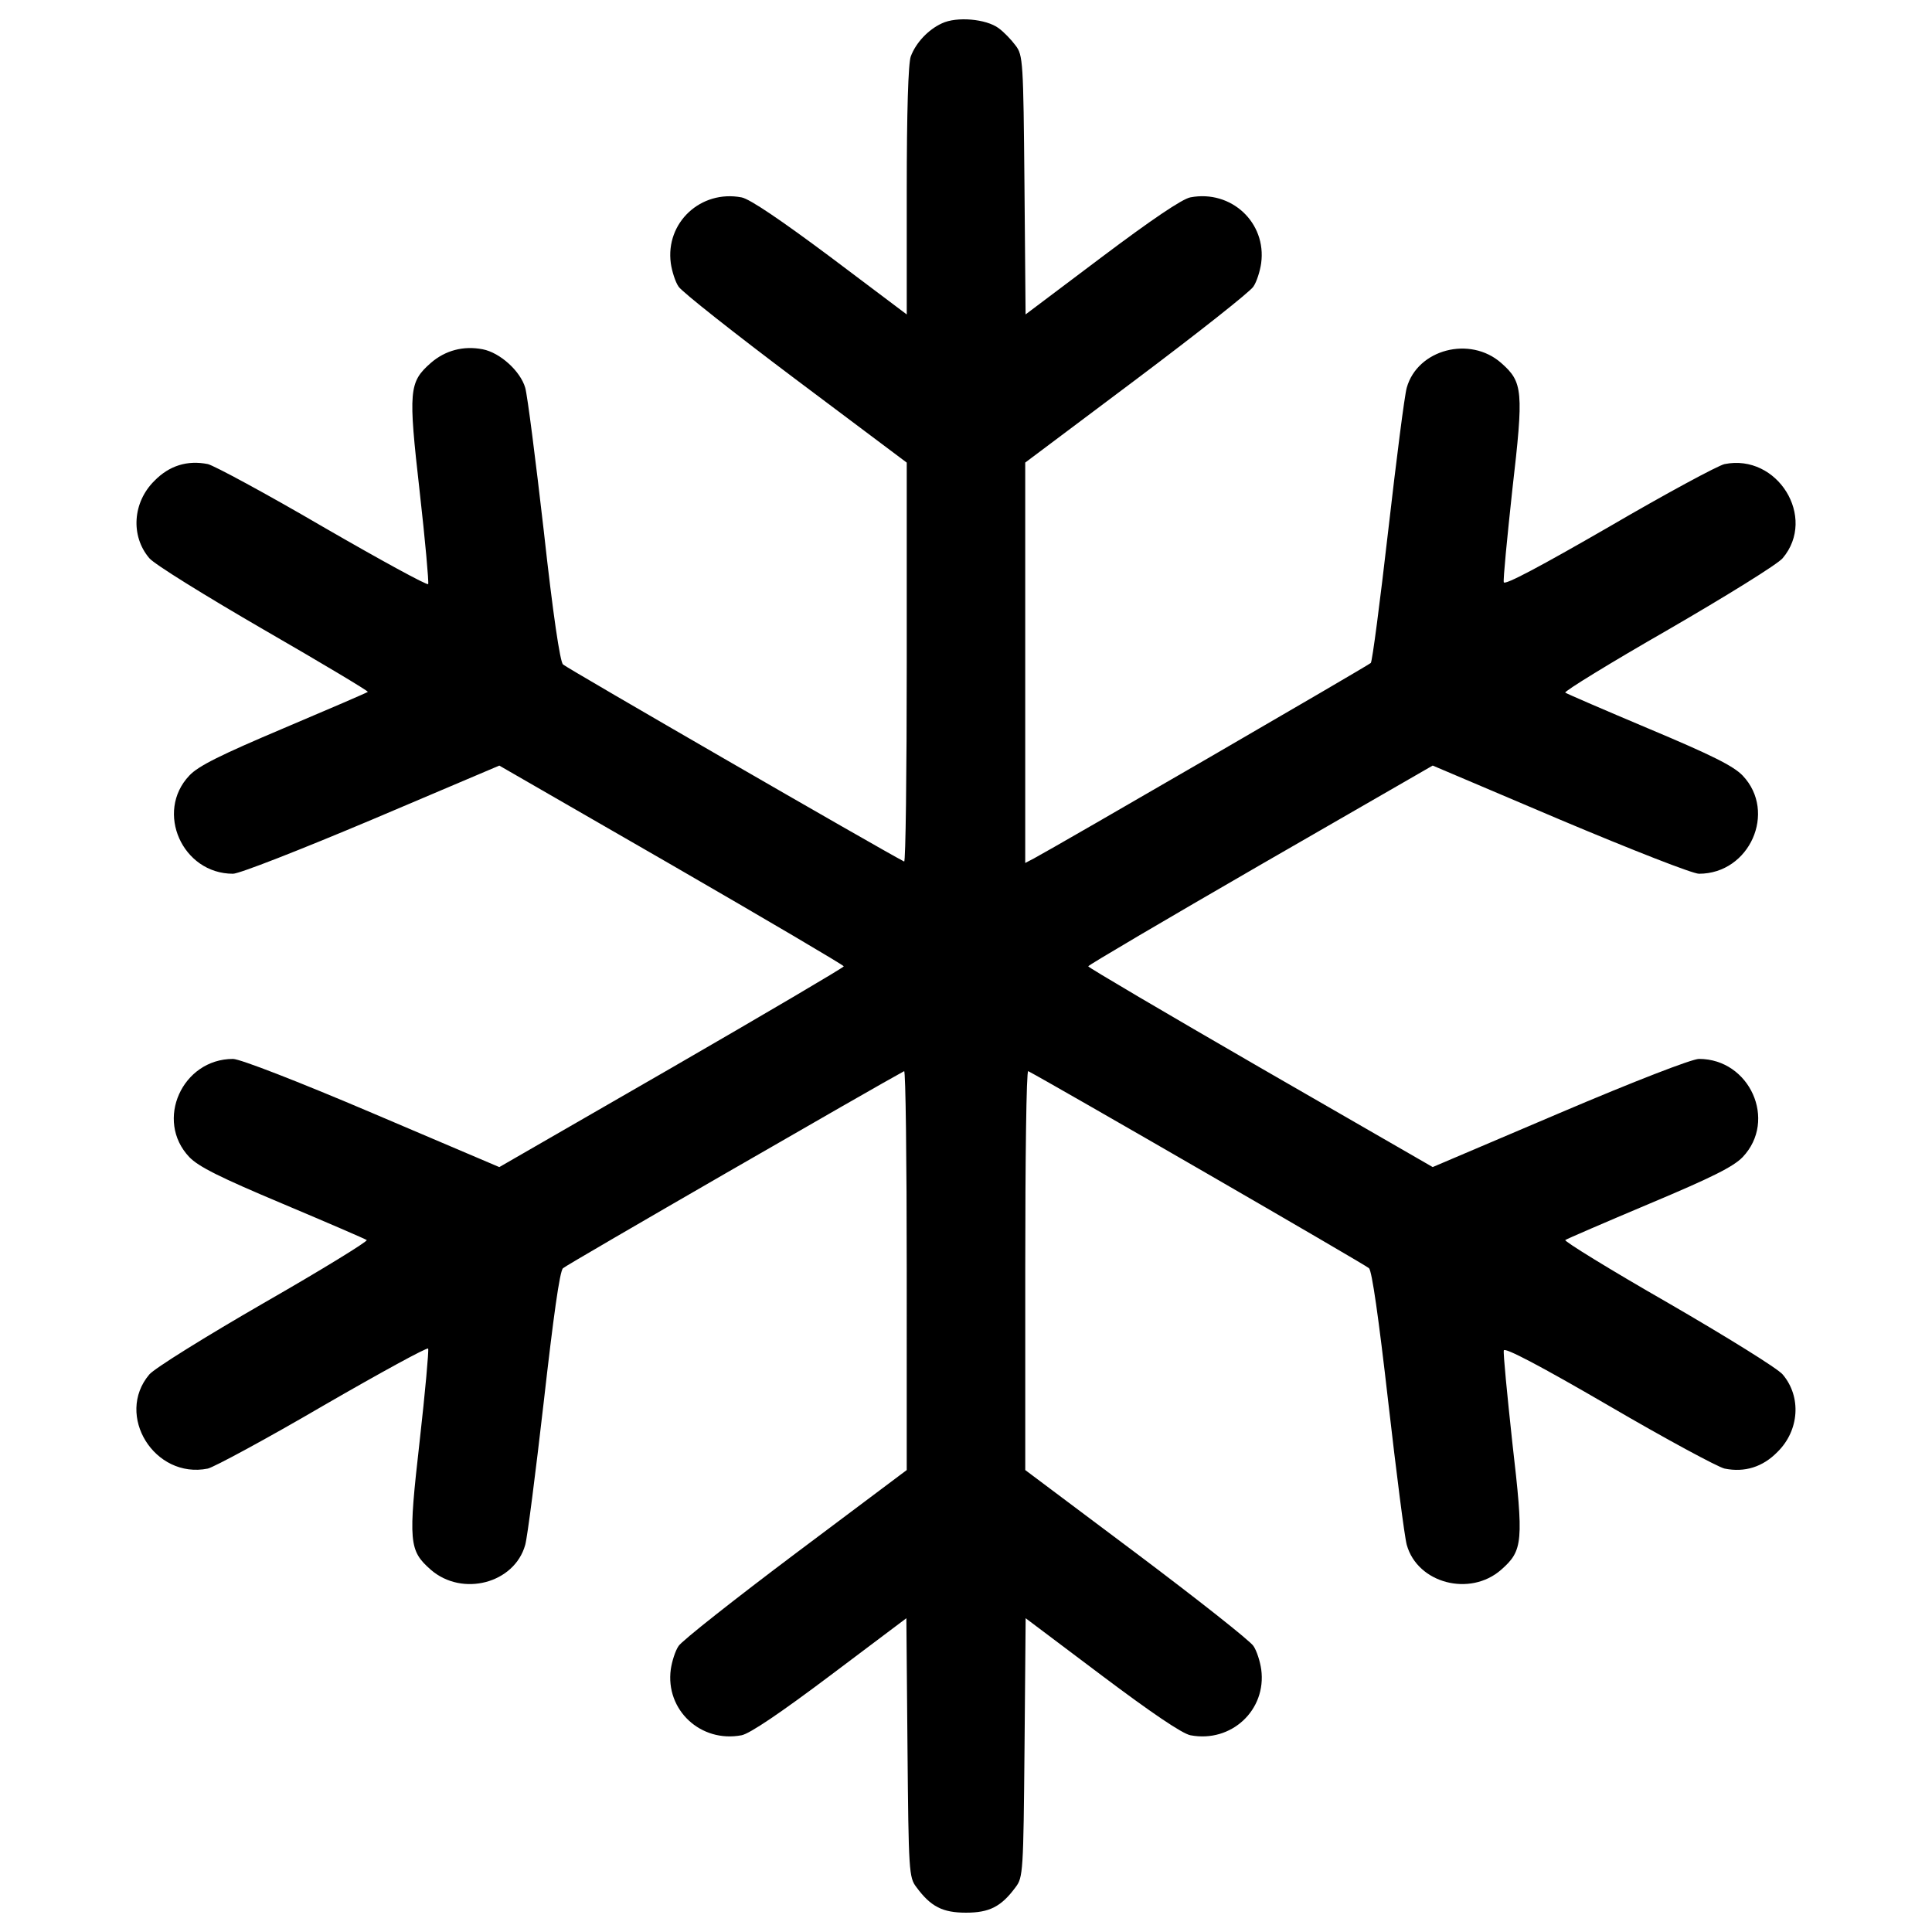 <?xml version="1.0" encoding="utf-8"?>
<!-- Svg Vector Icons : http://www.onlinewebfonts.com/icon -->
<!DOCTYPE svg PUBLIC "-//W3C//DTD SVG 1.1//EN" "http://www.w3.org/Graphics/SVG/1.1/DTD/svg11.dtd">
<svg version="1.1" xmlns="http://www.w3.org/2000/svg" xmlns:xlink="http://www.w3.org/1999/xlink" x="0px" y="0px" viewBox="0 0 1000 1000" enable-background="new 0 0 1000 1000" xml:space="preserve">
<g><g transform="translate(0,512) scale(0.1,-0.1)"><path d="M4875.4,4999.2c-70.9-32.6-134.2-99.7-161-170.6c-13.4-34.5-21.1-287.6-21.1-695.9v-640.3l-394.9,297.2c-256.9,191.7-417.9,301-460.1,308.7c-210.9,40.3-394.9-130.4-366.2-341.3c5.8-40.3,23-95.9,40.3-120.8c17.3-26.8,289.5-241.6,605.8-479.3l575.1-431.4V1688.3c0-569.4-5.7-1031.4-13.4-1027.6C4557.1,724,2931.4,1663.4,2914.2,1680.7c-15.3,13.4-51.8,256.9-99.7,692.1c-42.2,368.1-84.4,699.8-95.9,740c-24.9,86.3-130.4,182.1-220.5,199.4c-99.7,19.2-193.6-5.8-268.4-70.9c-113.1-99.7-116.9-141.9-57.5-665.2c28.8-255,47.9-469.7,44.1-479.3c-1.9-9.6-247.3,124.6-542.5,295.2c-295.2,172.5-565.5,318.2-598.1,325.9c-105.4,21.1-199.4-7.7-276.1-86.3c-113.1-111.2-124.6-285.7-26.8-400.7c24.9-30.7,291.4-195.6,592.4-370c299.1-172.5,542.6-318.2,538.7-322.1c-3.8-3.8-199.4-88.2-435.2-187.9c-325.9-138-442.8-195.5-488.9-245.4c-178.3-187.9-36.4-508,226.2-508c32.6,0,341.2,120.8,718.9,279.9l659.5,279.9l891.5-513.8c490.8-283.7,891.5-519.5,891.5-525.3c0-5.7-400.7-241.6-891.5-525.3l-891.5-513.8l-657.6,279.9C1539.6-476.1,1242.4-361,1206-361c-262.7,0-406.4-318.3-226.2-508c47.9-49.9,159.1-105.4,483.1-241.6c232-97.8,427.5-182.1,435.2-187.9c7.7-5.8-232-153.4-533-325.9c-299.1-172.5-567.5-339.3-592.4-370c-178.3-210.9,26.8-542.5,302.9-487c32.6,7.7,302.9,153.4,598.1,325.9c295.2,170.6,540.6,304.8,542.5,295.2c3.8-9.6-15.3-224.3-44.1-479.3c-59.4-523.4-55.6-565.5,57.5-665.2c163-141.8,433.3-70.9,488.9,128.5c11.5,40.3,53.7,371.9,95.9,740c49.8,439,82.4,676.8,99.7,692.1c17.2,17.2,1643,954.7,1765.7,1019.9c7.7,3.8,13.4-458.2,13.4-1027.6V-2489l-575.1-431.3c-316.3-237.7-588.6-452.4-605.8-479.3c-17.2-24.9-34.5-80.5-40.3-120.8c-28.8-210.9,155.3-381.5,366.2-341.3c42.2,7.7,203.2,116.9,458.2,308.7l394.9,297.1l5.8-669.1c5.7-642.2,7.7-672.9,46-722.7c74.8-101.6,136.1-132.3,256.9-132.3c120.8,0,182.1,30.7,256.9,132.3c38.3,49.8,40.3,80.5,46,722.7l5.8,669.1l394.9-297.1c255-191.7,416-301,458.2-308.7c210.9-40.3,394.9,130.4,366.2,341.3c-5.7,40.2-23,95.8-40.3,120.8c-17.2,26.8-289.5,241.5-605.8,479.3L5306.7-2489v1037.2c0,569.4,5.7,1031.4,15.3,1027.6c120.8-63.3,1746.5-1002.7,1763.8-1019.9c15.3-13.4,49.9-255,99.7-692.1c42.2-368.1,84.4-699.7,95.9-740c55.6-199.4,327.8-270.3,488.9-128.5c113.1,99.7,116.9,143.8,57.5,657.6c-26.8,249.2-47.9,463.9-44.1,477.4c3.8,17.3,189.8-80.5,542.5-285.7c295.2-172.5,565.5-318.2,600.1-325.9c103.5-21.1,197.5,7.7,274.1,86.3c113.1,111.2,124.6,285.7,26.8,400.7c-24.9,30.7-291.4,195.5-592.4,370c-301,172.5-540.6,320.2-532.9,325.9c7.7,5.7,203.2,90.1,435.2,187.9c324,136.1,435.2,191.7,483.1,241.6c180.2,189.8,36.4,508-226.2,508c-36.4,0-333.6-115-720.8-279.9l-657.6-279.9l-891.5,513.8c-490.8,283.7-891.5,519.5-891.5,525.3c0,5.8,400.7,241.6,891.5,525.3l891.5,513.8L8075,877.4c377.7-159.1,686.3-279.9,718.9-279.9c262.6,0,404.5,320.2,226.2,508c-47.9,49.8-159.1,105.4-483.1,241.6c-232,97.8-427.5,182.1-435.2,187.9c-7.7,5.8,232,153.4,532.9,325.9c301,174.5,567.5,339.3,592.4,370c178.3,210.9-26.8,542.5-301,486.9c-34.5-7.7-304.8-153.4-600.1-325.9c-348.9-201.3-538.7-302.9-542.5-285.6c-3.8,13.4,17.2,228.1,44.1,477.4c59.4,513.8,55.6,557.9-57.5,657.6c-161,141.9-433.3,70.9-488.9-128.4c-11.5-40.3-53.7-371.9-95.9-740c-42.2-368.1-82.4-676.7-90.1-684.4c-13.4-13.4-1629.6-950.9-1744.6-1012.2l-44.1-23v1037.2v1035.2l575.1,431.4c316.3,237.7,588.6,452.4,605.8,479.3c17.3,24.9,34.5,80.5,40.3,120.8c28.8,210.9-155.3,381.5-366.2,341.3c-42.2-7.7-203.2-116.9-458.2-308.7l-394.9-297.2l-5.8,669.1c-5.7,642.2-7.7,672.9-46,722.8c-21.1,28.8-61.3,70.9-88.2,90.1C5103.5,5022.2,4952.1,5035.6,4875.4,4999.2z"/></g></g>
</svg>